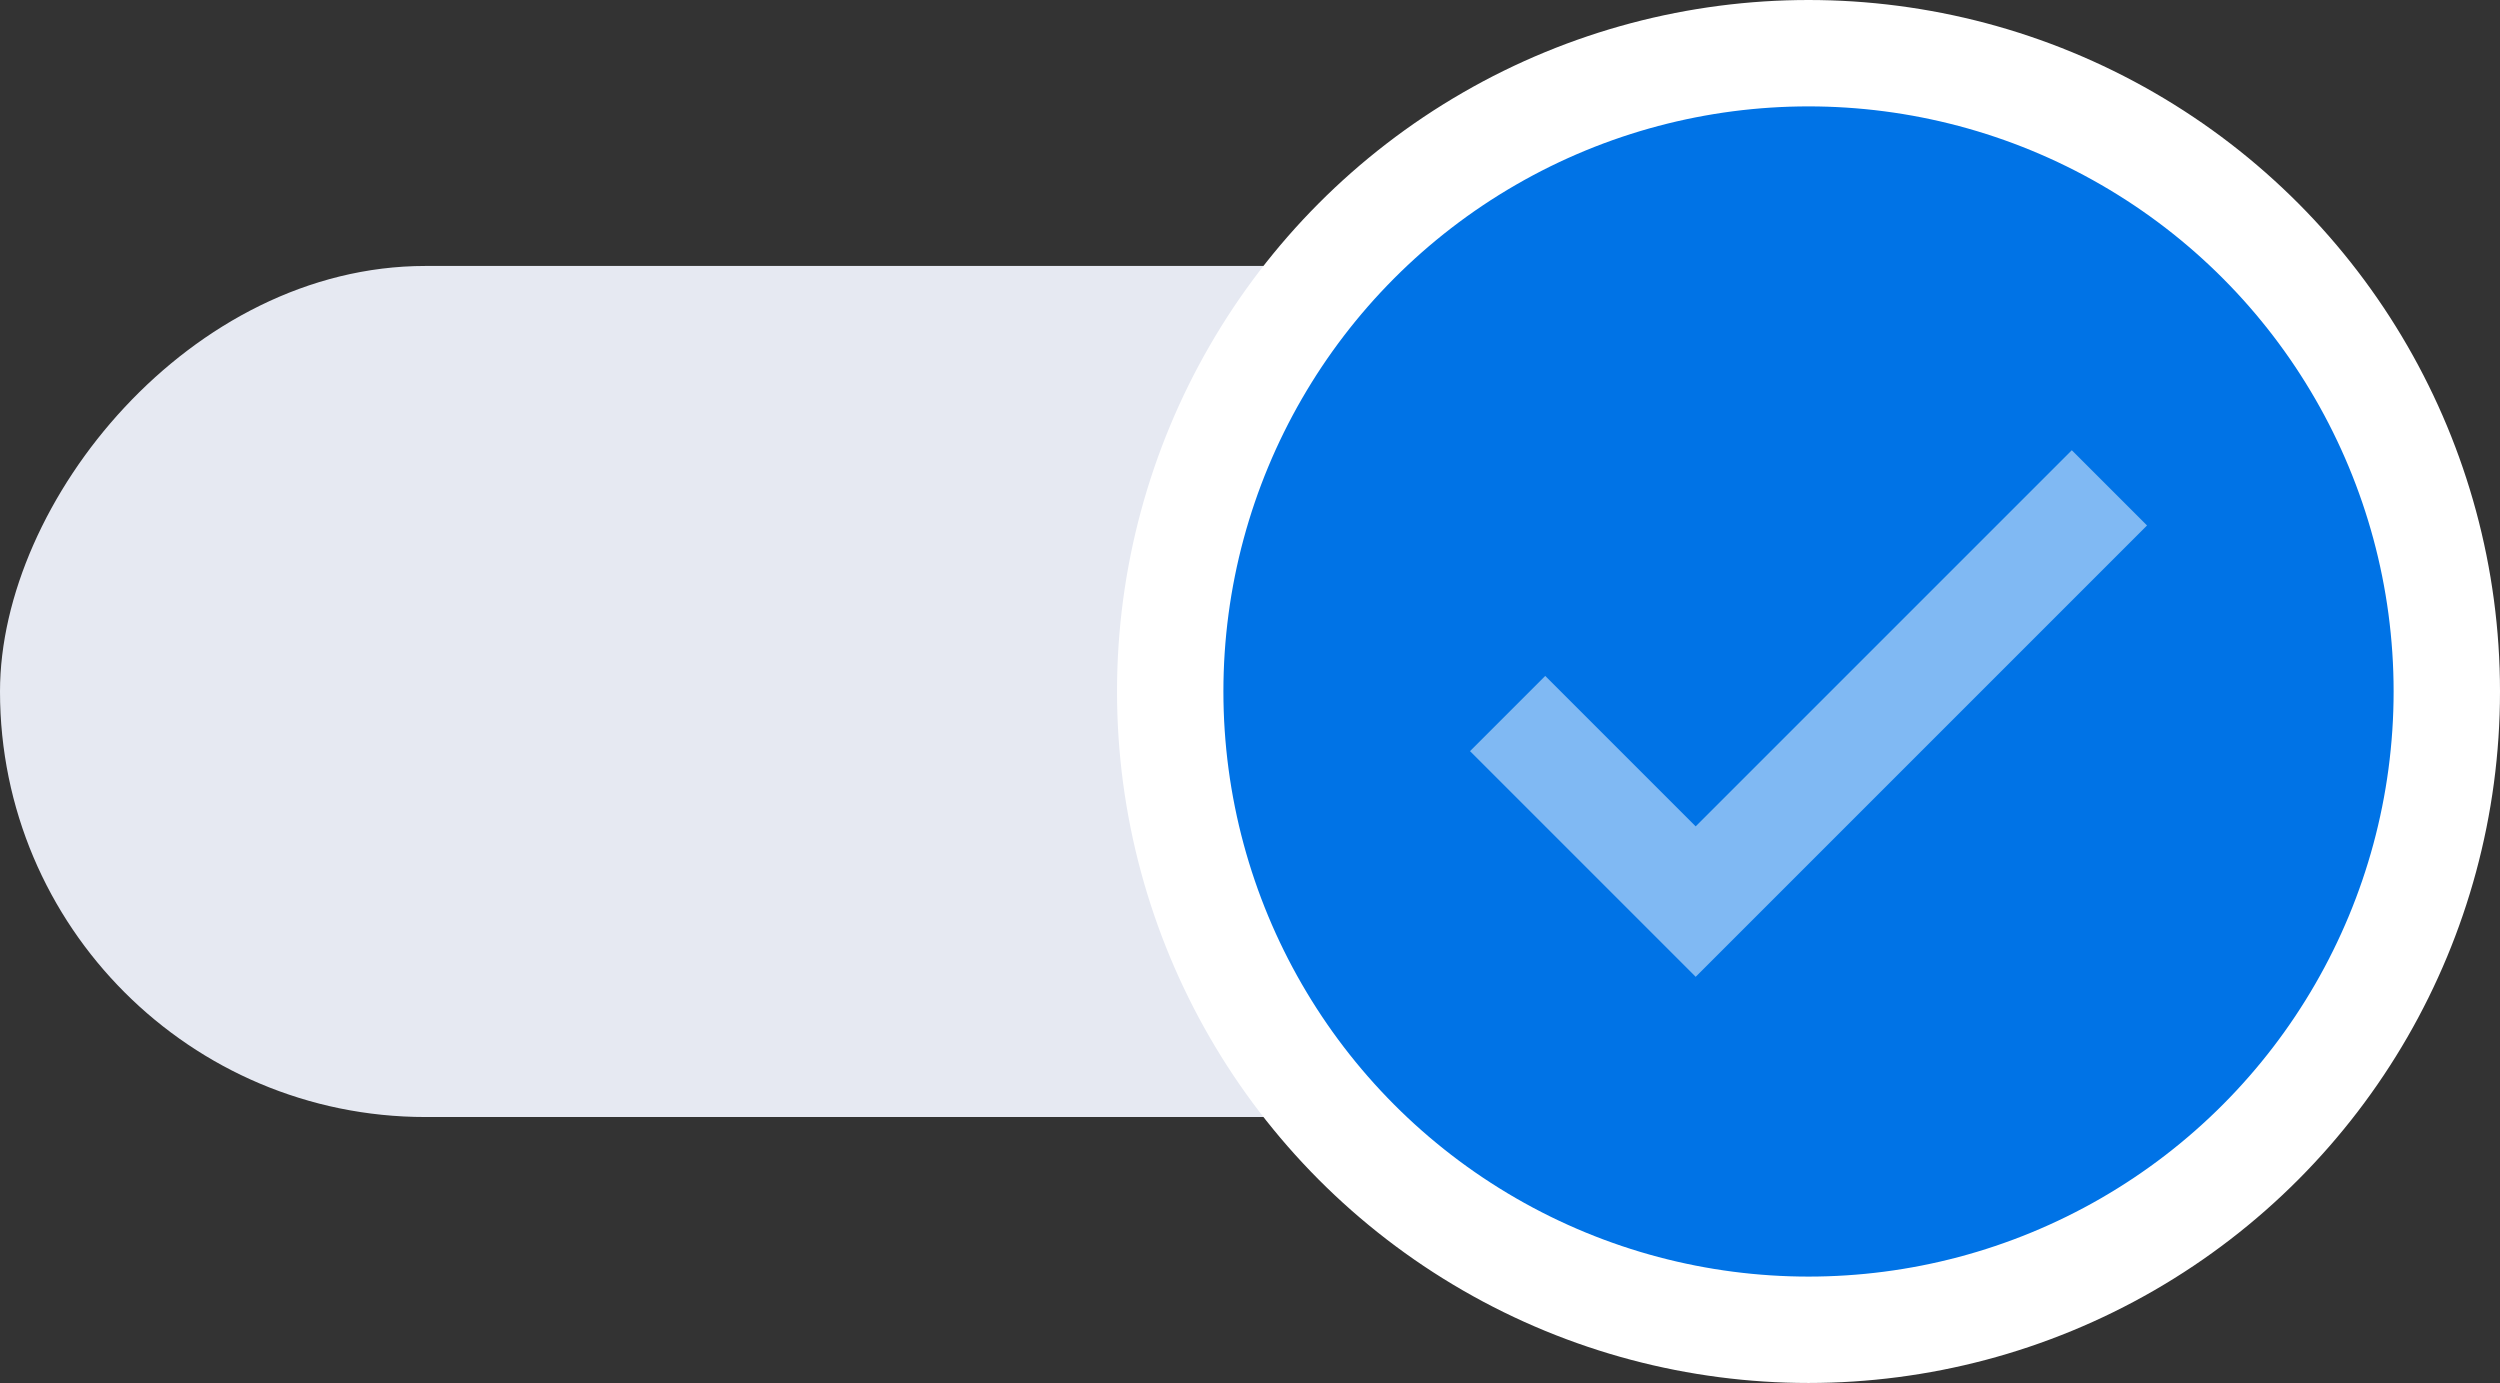 <?xml version="1.0" encoding="UTF-8"?>
<svg width="47px" height="26px" viewBox="0 0 47 26" version="1.1" xmlns="http://www.w3.org/2000/svg" xmlns:xlink="http://www.w3.org/1999/xlink">
    <rect x="0" y="0" width="47" height="26" fill="#333333" stroke="none"/>
    <!-- Generator: sketchtool 49.3 (51167) - http://www.bohemiancoding.com/sketch -->
    <title>037AC944-6E65-4B22-A8CA-816A80995834</title>
    <desc>Created with sketchtool.</desc>
    <defs></defs>
    <g id="Symbols" stroke="none" stroke-width="1" fill="none" fill-rule="evenodd">
        <g id="toggle/on" transform="translate(-1, -3)">
            <g id="Group-3-Copy-5" transform="translate(24, 16) scale(-1, 1) translate(-24, -16) translate(1, 4)">
                <rect id="Rectangle-3" fill="#E6E9F2" x="0" y="4" width="46" height="16" rx="8"></rect>
                <circle id="Oval-2" stroke="#FFFFFF" stroke-width="2" fill="#0073E6" stroke-linecap="square" cx="12" cy="12" r="12"></circle>
                <path d="M13,15 L13,5 L15,5 L15,15 L15,17 L9,17 L9,15 L13,15 Z" id="Combined-Shape" fill="#FFFFFF" opacity="0.5" transform="translate(12, 11) scale(-1, 1) rotate(45) translate(-12, -11) "></path>
            </g>
        </g>
    </g>
</svg>